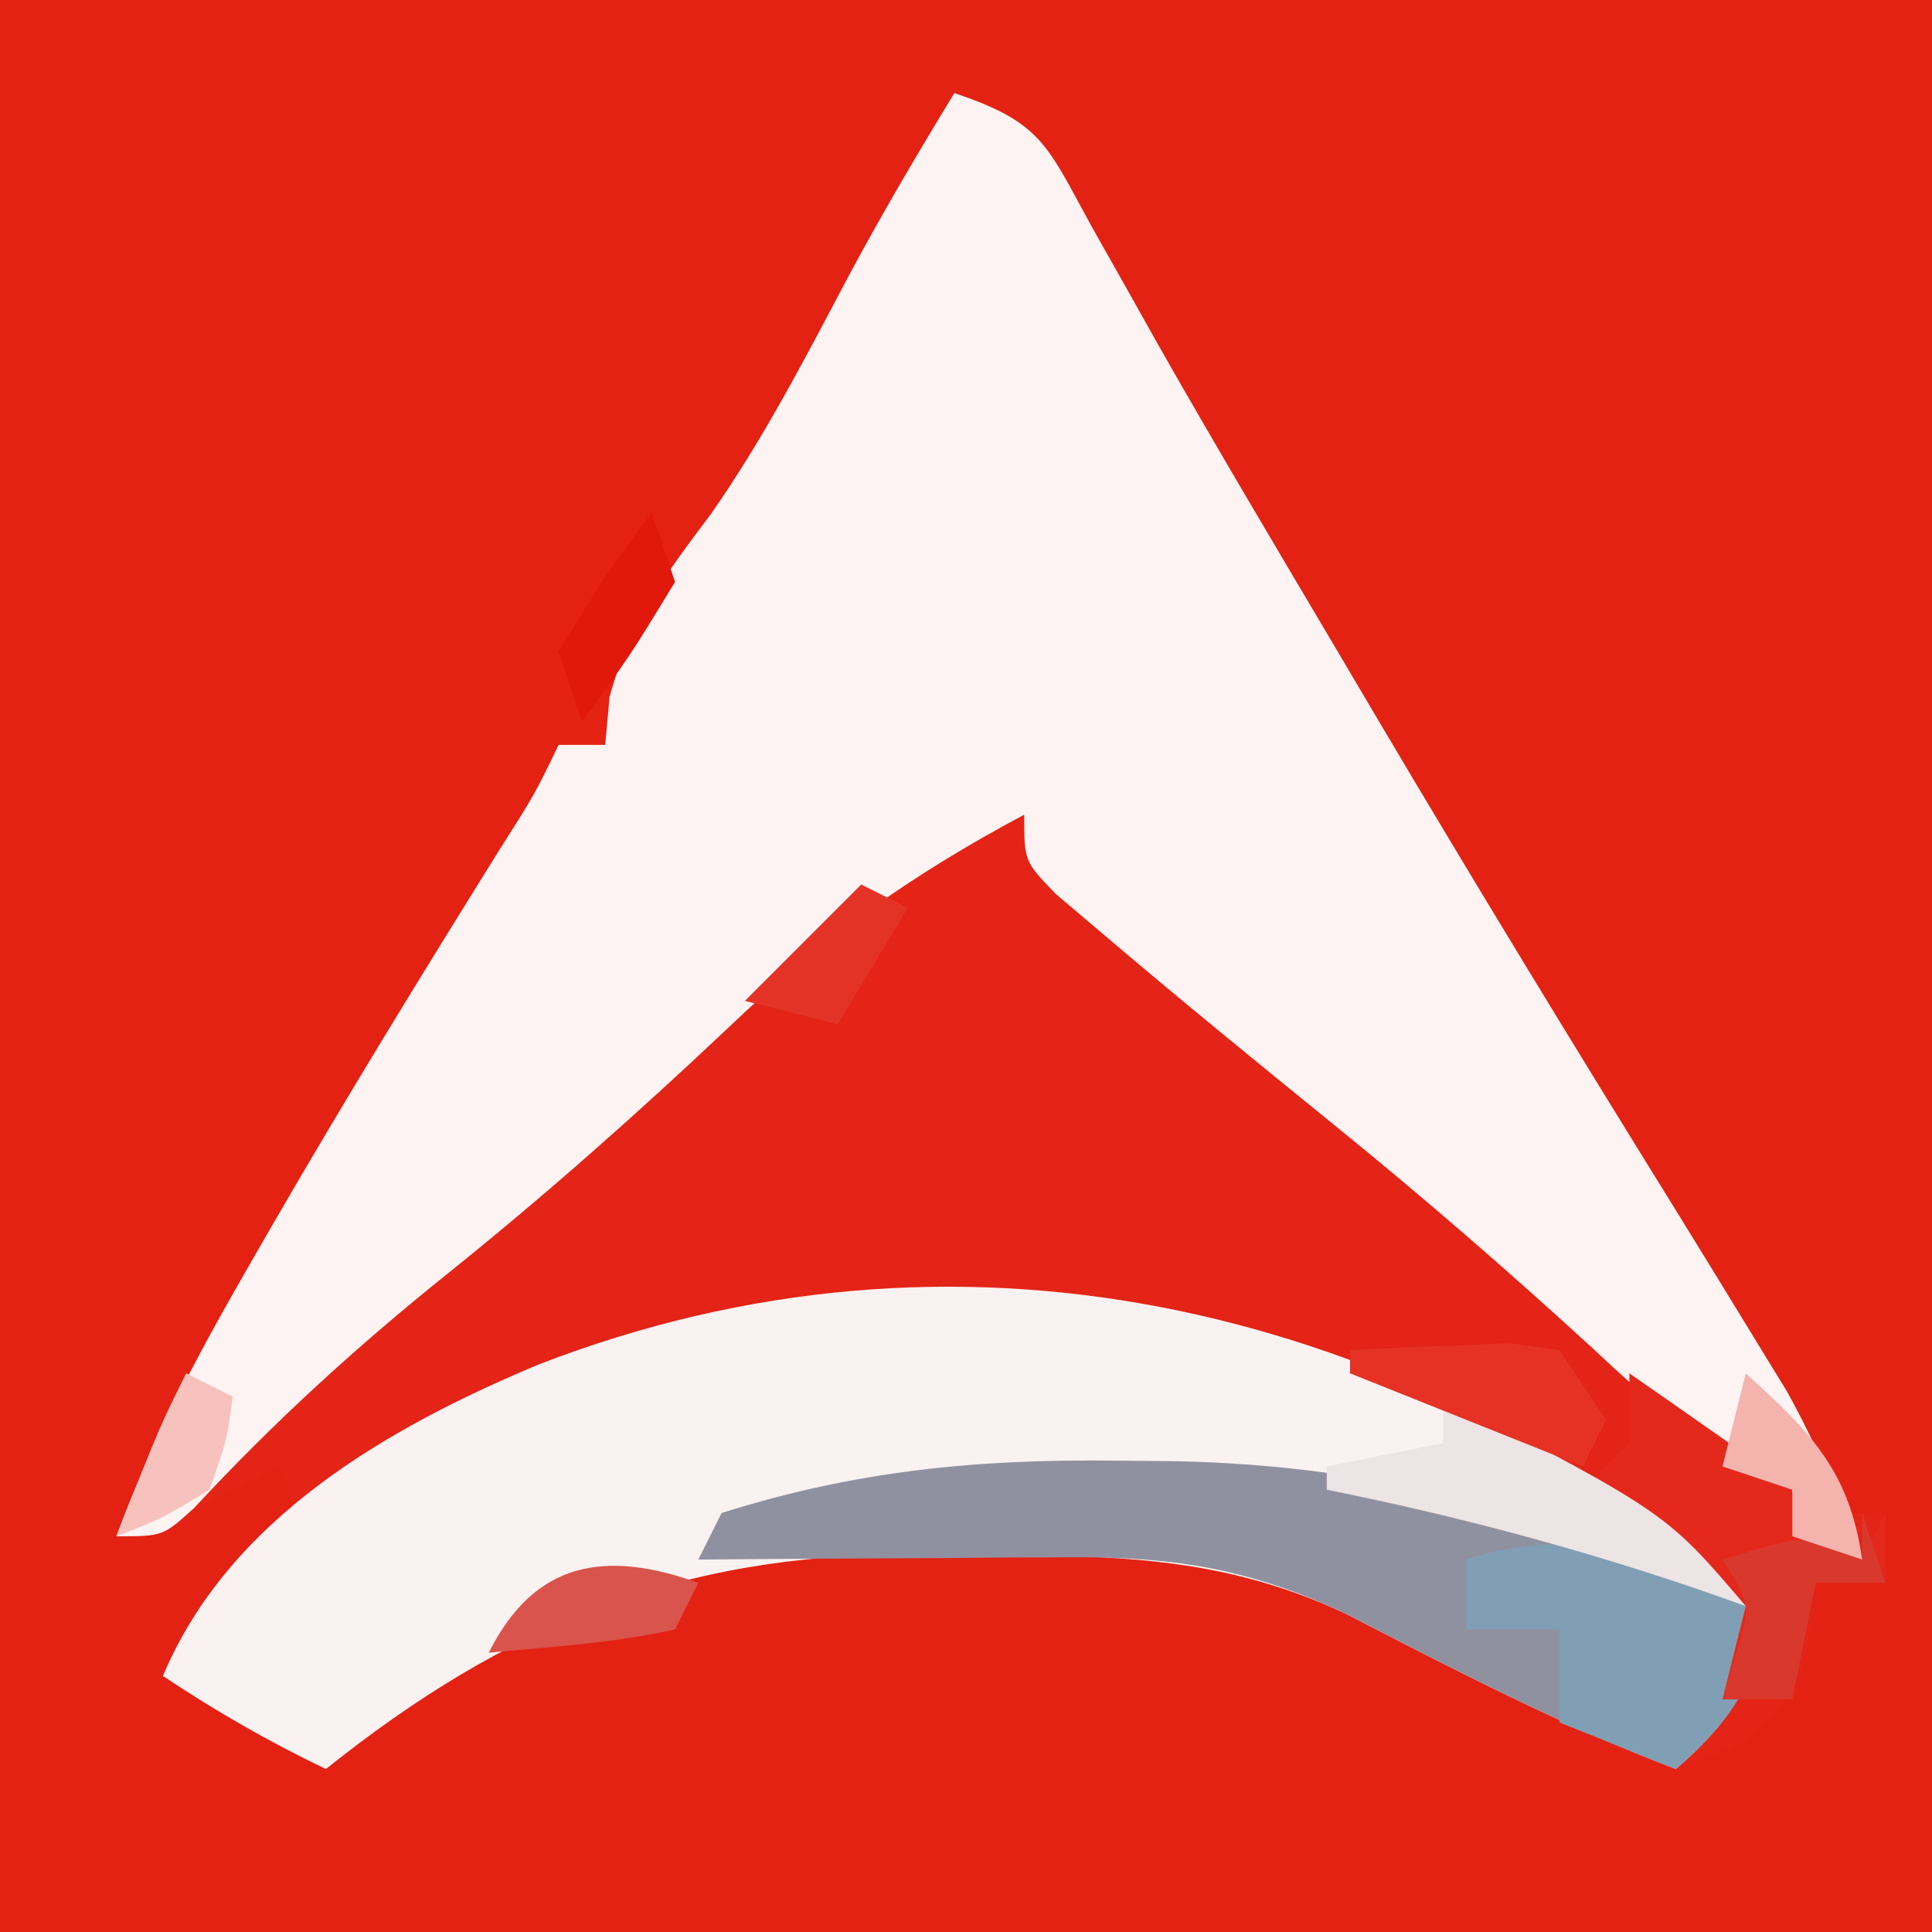 <?xml version="1.0" encoding="UTF-8"?>
<svg version="1.1" xmlns="http://www.w3.org/2000/svg" width="83" height="83">
<rect width="100%" height="100%" fill="#333333" stroke="none"/>
<path d="M0 0 C27.39 0 54.78 0 83 0 C83 27.39 83 54.78 83 83 C55.61 83 28.22 83 0 83 C0 55.61 0 28.22 0 0 Z " fill="#E32213" transform="translate(0,0)"/>
<path d="M0 0 C3.781 1.26 3.984 2.254 5.875 5.688 C6.786 7.304 6.786 7.304 7.715 8.953 C8.242 9.894 8.242 9.894 8.781 10.854 C11.277 15.248 13.864 19.588 16.438 23.938 C17.004 24.896 17.57 25.855 18.154 26.844 C22.357 33.947 26.652 40.985 31 48 C32.151 49.872 33.297 51.747 34.438 53.625 C34.911 54.401 35.384 55.177 35.871 55.977 C37 58 37 58 38 61 C38.66 61 39.32 61 40 61 C40 61.99 40 62.98 40 64 C39.01 64 38.02 64 37 64 C36.907 65.145 36.907 65.145 36.812 66.312 C36 69 36 69 33.75 70.938 C31 72 31 72 28.707 71.258 C24.694 69.393 20.772 67.368 16.84 65.34 C11.434 62.789 6.571 62.817 0.688 62.812 C-0.142 62.8 -0.972 62.788 -1.826 62.775 C-11.786 62.752 -19.249 65.799 -27 72 C-29.494 70.796 -31.681 69.546 -34 68 C-32.951 65.378 -32.351 64.206 -29.875 62.75 C-29.256 62.502 -28.637 62.255 -28 62 C-28.495 60.515 -28.495 60.515 -29 59 C-29.598 59.309 -30.196 59.619 -30.812 59.938 C-33 61 -33 61 -36 62 C-34.493 57.919 -32.544 54.268 -30.375 50.5 C-30.028 49.897 -29.681 49.294 -29.324 48.673 C-26.176 43.233 -22.891 37.881 -19.566 32.547 C-18.028 30.128 -18.028 30.128 -17 28 C-16.34 28 -15.68 28 -15 28 C-14.907 26.979 -14.907 26.979 -14.812 25.938 C-13.93 22.746 -12.445 20.711 -10.465 18.094 C-8.147 14.781 -6.321 11.217 -4.43 7.648 C-3.027 5.049 -1.538 2.521 0 0 Z " fill="#E32416" transform="translate(41,4)"/>
<path d="M0 0 C3.781 1.26 3.984 2.254 5.875 5.688 C6.786 7.304 6.786 7.304 7.715 8.953 C8.242 9.894 8.242 9.894 8.781 10.854 C11.277 15.248 13.864 19.588 16.438 23.938 C17.004 24.896 17.57 25.855 18.154 26.844 C22.357 33.946 26.651 40.986 31 48 C32.13 49.83 33.255 51.663 34.375 53.5 C35.067 54.629 35.067 54.629 35.773 55.781 C37.07 58.126 38.056 60.495 39 63 C37.515 62.505 37.515 62.505 36 62 C36 61.34 36 60.68 36 60 C35.434 59.754 34.868 59.508 34.285 59.254 C31.608 57.785 29.67 56.022 27.438 53.938 C23.834 50.632 20.173 47.455 16.375 44.375 C12.997 41.631 9.625 38.885 6.312 36.062 C5.669 35.517 5.026 34.972 4.363 34.41 C3 33 3 33 3 31 C-1.895 33.612 -5.711 36.322 -9.75 40.188 C-13.655 43.875 -17.619 47.387 -21.812 50.75 C-25.71 53.876 -29.264 57.123 -32.66 60.785 C-34 62 -34 62 -36 62 C-34.493 57.919 -32.544 54.268 -30.375 50.5 C-30.028 49.897 -29.681 49.294 -29.324 48.673 C-26.176 43.233 -22.891 37.881 -19.566 32.547 C-18.028 30.128 -18.028 30.128 -17 28 C-16.34 28 -15.68 28 -15 28 C-14.907 26.979 -14.907 26.979 -14.812 25.938 C-13.93 22.746 -12.445 20.711 -10.465 18.094 C-8.147 14.781 -6.321 11.217 -4.43 7.648 C-3.027 5.049 -1.538 2.521 0 0 Z " fill="#FDF3F2" transform="translate(41,4)"/>
<path d="M0 0 C0.643 0.519 1.286 1.039 1.949 1.574 C1.255 4.834 0.49 6.365 -2.051 8.574 C-6.96 6.703 -11.547 4.32 -16.211 1.914 C-21.617 -0.636 -26.479 -0.609 -32.363 -0.613 C-33.608 -0.632 -33.608 -0.632 -34.877 -0.65 C-44.837 -0.674 -52.3 2.373 -60.051 8.574 C-62.544 7.37 -64.732 6.12 -67.051 4.574 C-64.21 -2.172 -57.454 -6.066 -50.926 -8.801 C-32.933 -15.768 -14.759 -11.391 0 0 Z " fill="#FAF1F1" transform="translate(74.051,67.426)"/>
<path d="M0 0 C0.793 0.007 1.587 0.014 2.404 0.021 C11.87 0.188 19.387 2.519 28.062 6.25 C27.369 9.51 26.604 11.04 24.062 13.25 C19.153 11.379 14.567 8.996 9.902 6.59 C5.828 4.667 2.571 4.125 -1.922 4.152 C-2.856 4.156 -3.791 4.159 -4.754 4.162 C-6.206 4.175 -6.206 4.175 -7.688 4.188 C-9.163 4.194 -9.163 4.194 -10.668 4.201 C-13.091 4.213 -15.514 4.229 -17.938 4.25 C-17.608 3.59 -17.277 2.93 -16.938 2.25 C-11.211 0.437 -5.979 -0.074 0 0 Z " fill="#9091A0" transform="translate(47.938,62.75)"/>
<path d="M0 0 C-0.564 3.27 -1.5 4.826 -4 7 C-6.475 6.01 -6.475 6.01 -9 5 C-9 3.68 -9 2.36 -9 1 C-10.32 1 -11.64 1 -13 1 C-13 0.01 -13 -0.98 -13 -2 C-8.175 -3.608 -4.545 -1.948 0 0 Z " fill="#809FB4" transform="translate(76,69)"/>
<path d="M0 0 C1.107 0.767 2.21 1.539 3.312 2.312 C3.927 2.742 4.542 3.171 5.176 3.613 C6.946 4.959 8.467 6.392 10 8 C10.33 7.34 10.66 6.68 11 6 C11 6.99 11 7.98 11 9 C10.01 9 9.02 9 8 9 C7.67 10.65 7.34 12.3 7 14 C6.01 14 5.02 14 4 14 C4.33 12.68 4.66 11.36 5 10 C2.69 8.35 0.38 6.7 -2 5 C-1.34 4.34 -0.68 3.68 0 3 C0 2.01 0 1.02 0 0 Z " fill="#E4291C" transform="translate(70,59)"/>
<path d="M0 0 C9.595 5.002 9.595 5.002 13 9 C12.455 8.807 11.909 8.613 11.348 8.414 C5.956 6.552 0.591 5.123 -5 4 C-5 3.67 -5 3.34 -5 3 C-3.35 2.67 -1.7 2.34 0 2 C0 1.34 0 0.68 0 0 Z " fill="#EDE4E5" transform="translate(62,60)"/>
<path d="M0 0 C1.457 -0.081 2.916 -0.139 4.375 -0.188 C5.187 -0.222 5.999 -0.257 6.836 -0.293 C7.55 -0.196 8.264 -0.1 9 0 C9.66 0.99 10.32 1.98 11 3 C10.67 3.66 10.34 4.32 10 5 C5 3 5 3 0 1 C0 0.67 0 0.34 0 0 Z " fill="#E53224" transform="translate(58,58)"/>
<path d="M0 0 C0.33 0.99 0.66 1.98 1 3 C0.01 3 -0.98 3 -2 3 C-2.33 4.65 -2.66 6.3 -3 8 C-3.99 8 -4.98 8 -6 8 C-5.814 7.381 -5.629 6.763 -5.438 6.125 C-4.763 3.958 -4.763 3.958 -6 2 C-2.25 0.875 -2.25 0.875 0 2 C0 1.34 0 0.68 0 0 Z " fill="#D9382D" transform="translate(80,65)"/>
<path d="M0 0 C2.799 2.528 4.458 4.204 5 8 C4.01 7.67 3.02 7.34 2 7 C2 6.34 2 5.68 2 5 C1.01 4.67 0.02 4.34 -1 4 C-0.67 2.68 -0.34 1.36 0 0 Z " fill="#F5B3AE" transform="translate(75,59)"/>
<path d="M0 0 C0.66 0.33 1.32 0.66 2 1 C1.75 2.875 1.75 2.875 1 5 C-1.062 6.25 -1.062 6.25 -3 7 C-1.125 2.25 -1.125 2.25 0 0 Z " fill="#F7C2BE" transform="translate(8,59)"/>
<path d="M0 0 C0.66 0.33 1.32 0.66 2 1 C0.515 3.475 0.515 3.475 -1 6 C-2.32 5.67 -3.64 5.34 -5 5 C-3.35 3.35 -1.7 1.7 0 0 Z " fill="#E53226" transform="translate(37,38)"/>
<path d="M0 0 C-0.33 0.66 -0.66 1.32 -1 2 C-3.649 2.594 -6.292 2.742 -9 3 C-7.015 -0.969 -3.957 -1.413 0 0 Z " fill="#D9544C" transform="translate(30,68)"/>
<path d="M0 0 C0.33 0.99 0.66 1.98 1 3 C-0.938 6.188 -0.938 6.188 -3 9 C-3.33 8.01 -3.66 7.02 -4 6 C-2.062 2.812 -2.062 2.812 0 0 Z " fill="#E1190C" transform="translate(28,22)"/>
</svg>
